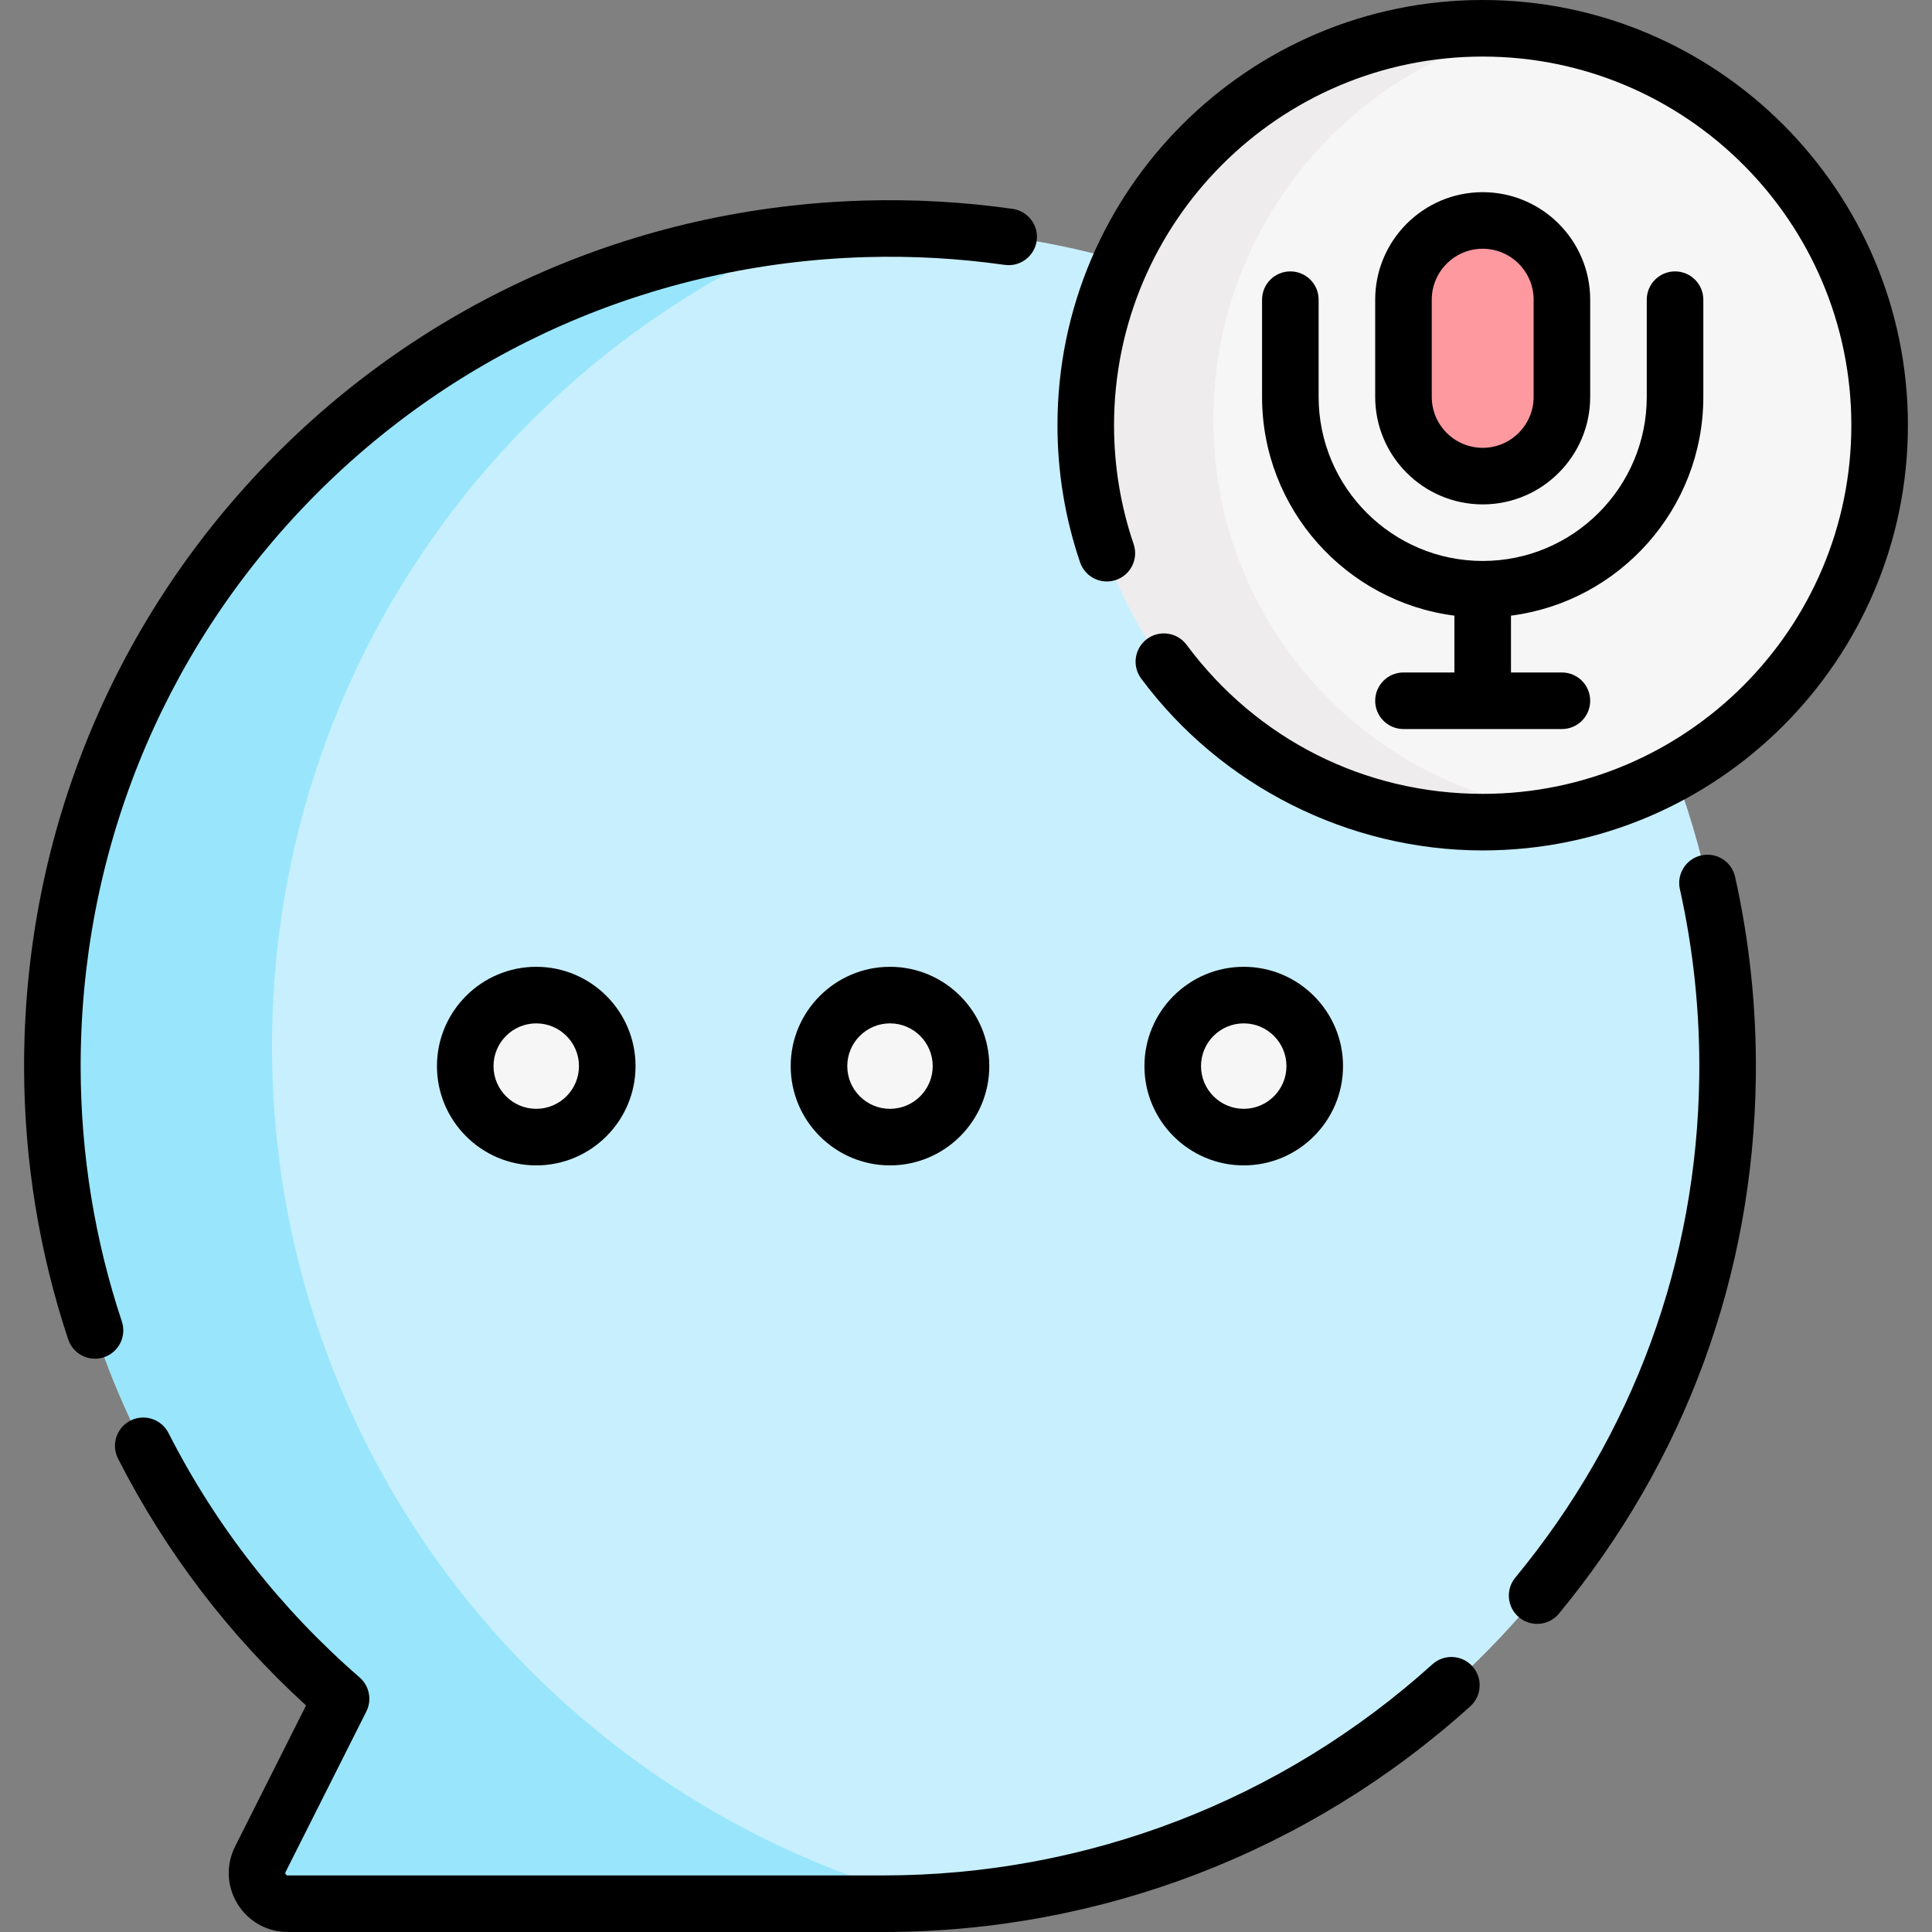 <svg id="Capa_1" enable-background="new 0 0 512.307 512.307" height="512" viewBox="0 0 512.307 512.307" width="512" xmlns="http://www.w3.org/2000/svg"><rect x="0" y="0" width="512.307" height="512.307" fill="#808080" stroke="none"/><g><g><g><g id="XMLID_172_"><g><path d="m444.077 204.883c9.37 25.04 14.36 52.21 14.02 80.59-1.49 121.87-101.98 219.33-223.86 219.33h-157.93c-6.06 0-10-6.38-7.27-11.79l21.4-42.55c-46.73-40.58-76.34-100.36-76.55-167.06-.37-120.73 94.73-219.16 215.41-222.72 23.66-.7 46.51 2.32 68.03 8.49 69.64 18.54 121.77 68.95 146.75 135.71z" fill="#c8effe"/></g></g><circle cx="393.164" cy="112.754" fill="#f7f6f7" r="105.255"/><path d="m321.752 111.252c0-50.142 34.994-92.649 81.938-103.233-3.485-.349-6.949.03-10.527.03-58.13 0-105.255 47.124-105.255 105.255s47.124 105.255 105.255 105.255c7.988 0 15.483-1.376 22.962-3.062-53.153-5.314-94.373-49.692-94.373-104.245z" fill="#eeeced"/><g fill="#f7f6f7"><circle cx="235.999" cy="282.696" r="18.829"/><circle cx="142.197" cy="282.696" r="18.829"/><circle cx="329.8" cy="282.696" r="18.829"/></g><path d="m393.164 126.249c-11.601 0-21.006-9.405-21.006-21.006v-25.777c0-11.601 9.405-21.006 21.006-21.006 11.601 0 21.006 9.405 21.006 21.006v25.777c0 11.602-9.405 21.006-21.006 21.006z" fill="#fe99a0"/></g><path d="m72.128 277.406c0-96.997 58.936-180.228 142.951-215.84-113.845 10.532-201.547 105.892-201.191 221.837.21 66.7 29.82 126.48 76.55 167.06l-21.4 42.55c-2.73 5.41 1.21 11.79 7.27 11.79h157.93c4.608 0 9.18-.156 13.723-.431-101.112-25.982-175.833-117.747-175.833-226.966z" fill="#99e6fc"/></g><g><path d="m379.833 441.313c-39.993 36.108-91.699 55.993-145.593 55.993h-157.934c-.116 0-.357 0-.545-.304-.187-.303-.078-.519-.025-.623l21.405-42.544c1.541-3.065.808-6.785-1.783-9.034-21.016-18.249-38.069-40.058-50.688-64.82-1.881-3.69-6.396-5.158-10.088-3.277-3.69 1.881-5.158 6.397-3.277 10.088 12.612 24.75 29.366 46.742 49.849 65.445l-18.817 37.4c-2.458 4.884-2.214 10.58.655 15.235 2.868 4.656 7.846 7.435 13.314 7.435h157.934c57.614 0 112.89-21.258 155.646-59.859 3.074-2.776 3.316-7.519.54-10.593-2.777-3.076-7.52-3.316-10.593-.542z"/><path d="m32.31 350.42c-7.176-21.591-10.85-44.146-10.921-67.041-.176-56.437 21.202-109.729 60.198-150.061 39.004-40.341 91.538-63.474 147.926-65.139 12.331-.362 24.742.329 36.898 2.058 4.094.583 7.897-2.269 8.481-6.369.583-4.101-2.269-7.898-6.37-8.481-13-1.849-26.27-2.591-39.452-2.201-60.321 1.781-116.528 26.536-158.268 69.705-41.725 43.158-64.601 100.17-64.413 160.535.076 24.489 4.008 48.62 11.687 71.724 1.046 3.146 3.974 5.137 7.116 5.137.784 0 1.582-.124 2.366-.385 3.931-1.306 6.059-5.551 4.752-9.482z"/><path d="m451.138 226.822c-4.042.903-6.588 4.912-5.685 8.954 3.614 16.189 5.344 32.878 5.14 49.602-.599 49.026-17.466 95-48.778 132.952-2.636 3.195-2.183 7.922 1.012 10.558 1.398 1.153 3.089 1.715 4.77 1.715 2.161 0 4.306-.93 5.789-2.727 33.513-40.62 51.565-89.831 52.206-142.314.219-17.883-1.631-35.733-5.499-53.054-.903-4.043-4.908-6.587-8.955-5.686z"/><path d="m393.164 0c-62.173 0-112.755 50.582-112.755 112.754 0 12.438 2.017 24.668 5.993 36.352 1.334 3.921 5.596 6.016 9.517 4.684 3.921-1.335 6.018-5.596 4.683-9.517-3.445-10.124-5.192-20.728-5.192-31.519 0-53.902 43.853-97.754 97.755-97.754s97.755 43.853 97.755 97.754-43.853 97.754-97.755 97.754c-31.241 0-59.86-14.405-78.52-39.521-2.471-3.325-7.168-4.017-10.493-1.548-3.325 2.47-4.018 7.168-1.548 10.493 21.202 28.538 55.057 45.575 90.561 45.575 62.173 0 112.755-50.582 112.755-112.754s-50.583-112.753-112.756-112.753z"/><path d="m209.67 282.696c0 14.518 11.812 26.329 26.329 26.329s26.329-11.811 26.329-26.329-11.812-26.329-26.329-26.329-26.329 11.811-26.329 26.329zm37.658 0c0 6.247-5.082 11.329-11.329 11.329s-11.329-5.082-11.329-11.329 5.082-11.329 11.329-11.329 11.329 5.082 11.329 11.329z"/><path d="m115.868 282.696c0 14.518 11.812 26.329 26.329 26.329s26.329-11.811 26.329-26.329-11.812-26.329-26.329-26.329-26.329 11.811-26.329 26.329zm37.658 0c0 6.247-5.082 11.329-11.329 11.329s-11.329-5.082-11.329-11.329 5.082-11.329 11.329-11.329 11.329 5.082 11.329 11.329z"/><path d="m356.129 282.696c0-14.518-11.812-26.329-26.329-26.329s-26.329 11.811-26.329 26.329 11.812 26.329 26.329 26.329 26.329-11.811 26.329-26.329zm-37.658 0c0-6.247 5.082-11.329 11.329-11.329s11.329 5.082 11.329 11.329-5.082 11.329-11.329 11.329-11.329-5.082-11.329-11.329z"/><path d="m342.158 71.966c-4.143 0-7.5 3.358-7.5 7.5v25.777c0 29.718 22.278 54.314 51.006 58.009v15.068h-13.506c-4.143 0-7.5 3.358-7.5 7.5s3.357 7.5 7.5 7.5h42.012c4.143 0 7.5-3.358 7.5-7.5s-3.357-7.5-7.5-7.5h-13.506v-15.068c28.728-3.695 51.006-28.291 51.006-58.009v-25.777c0-4.142-3.357-7.5-7.5-7.5s-7.5 3.358-7.5 7.5v25.777c0 23.989-19.517 43.506-43.506 43.506s-43.506-19.517-43.506-43.506v-25.777c0-4.142-3.358-7.5-7.5-7.5z"/><path d="m421.67 105.243v-25.777c0-15.718-12.788-28.506-28.506-28.506s-28.506 12.788-28.506 28.506v25.777c0 15.718 12.788 28.506 28.506 28.506s28.506-12.788 28.506-28.506zm-42.012 0v-25.777c0-7.447 6.059-13.506 13.506-13.506s13.506 6.059 13.506 13.506v25.777c0 7.447-6.059 13.506-13.506 13.506s-13.506-6.059-13.506-13.506z"/></g></g></svg>